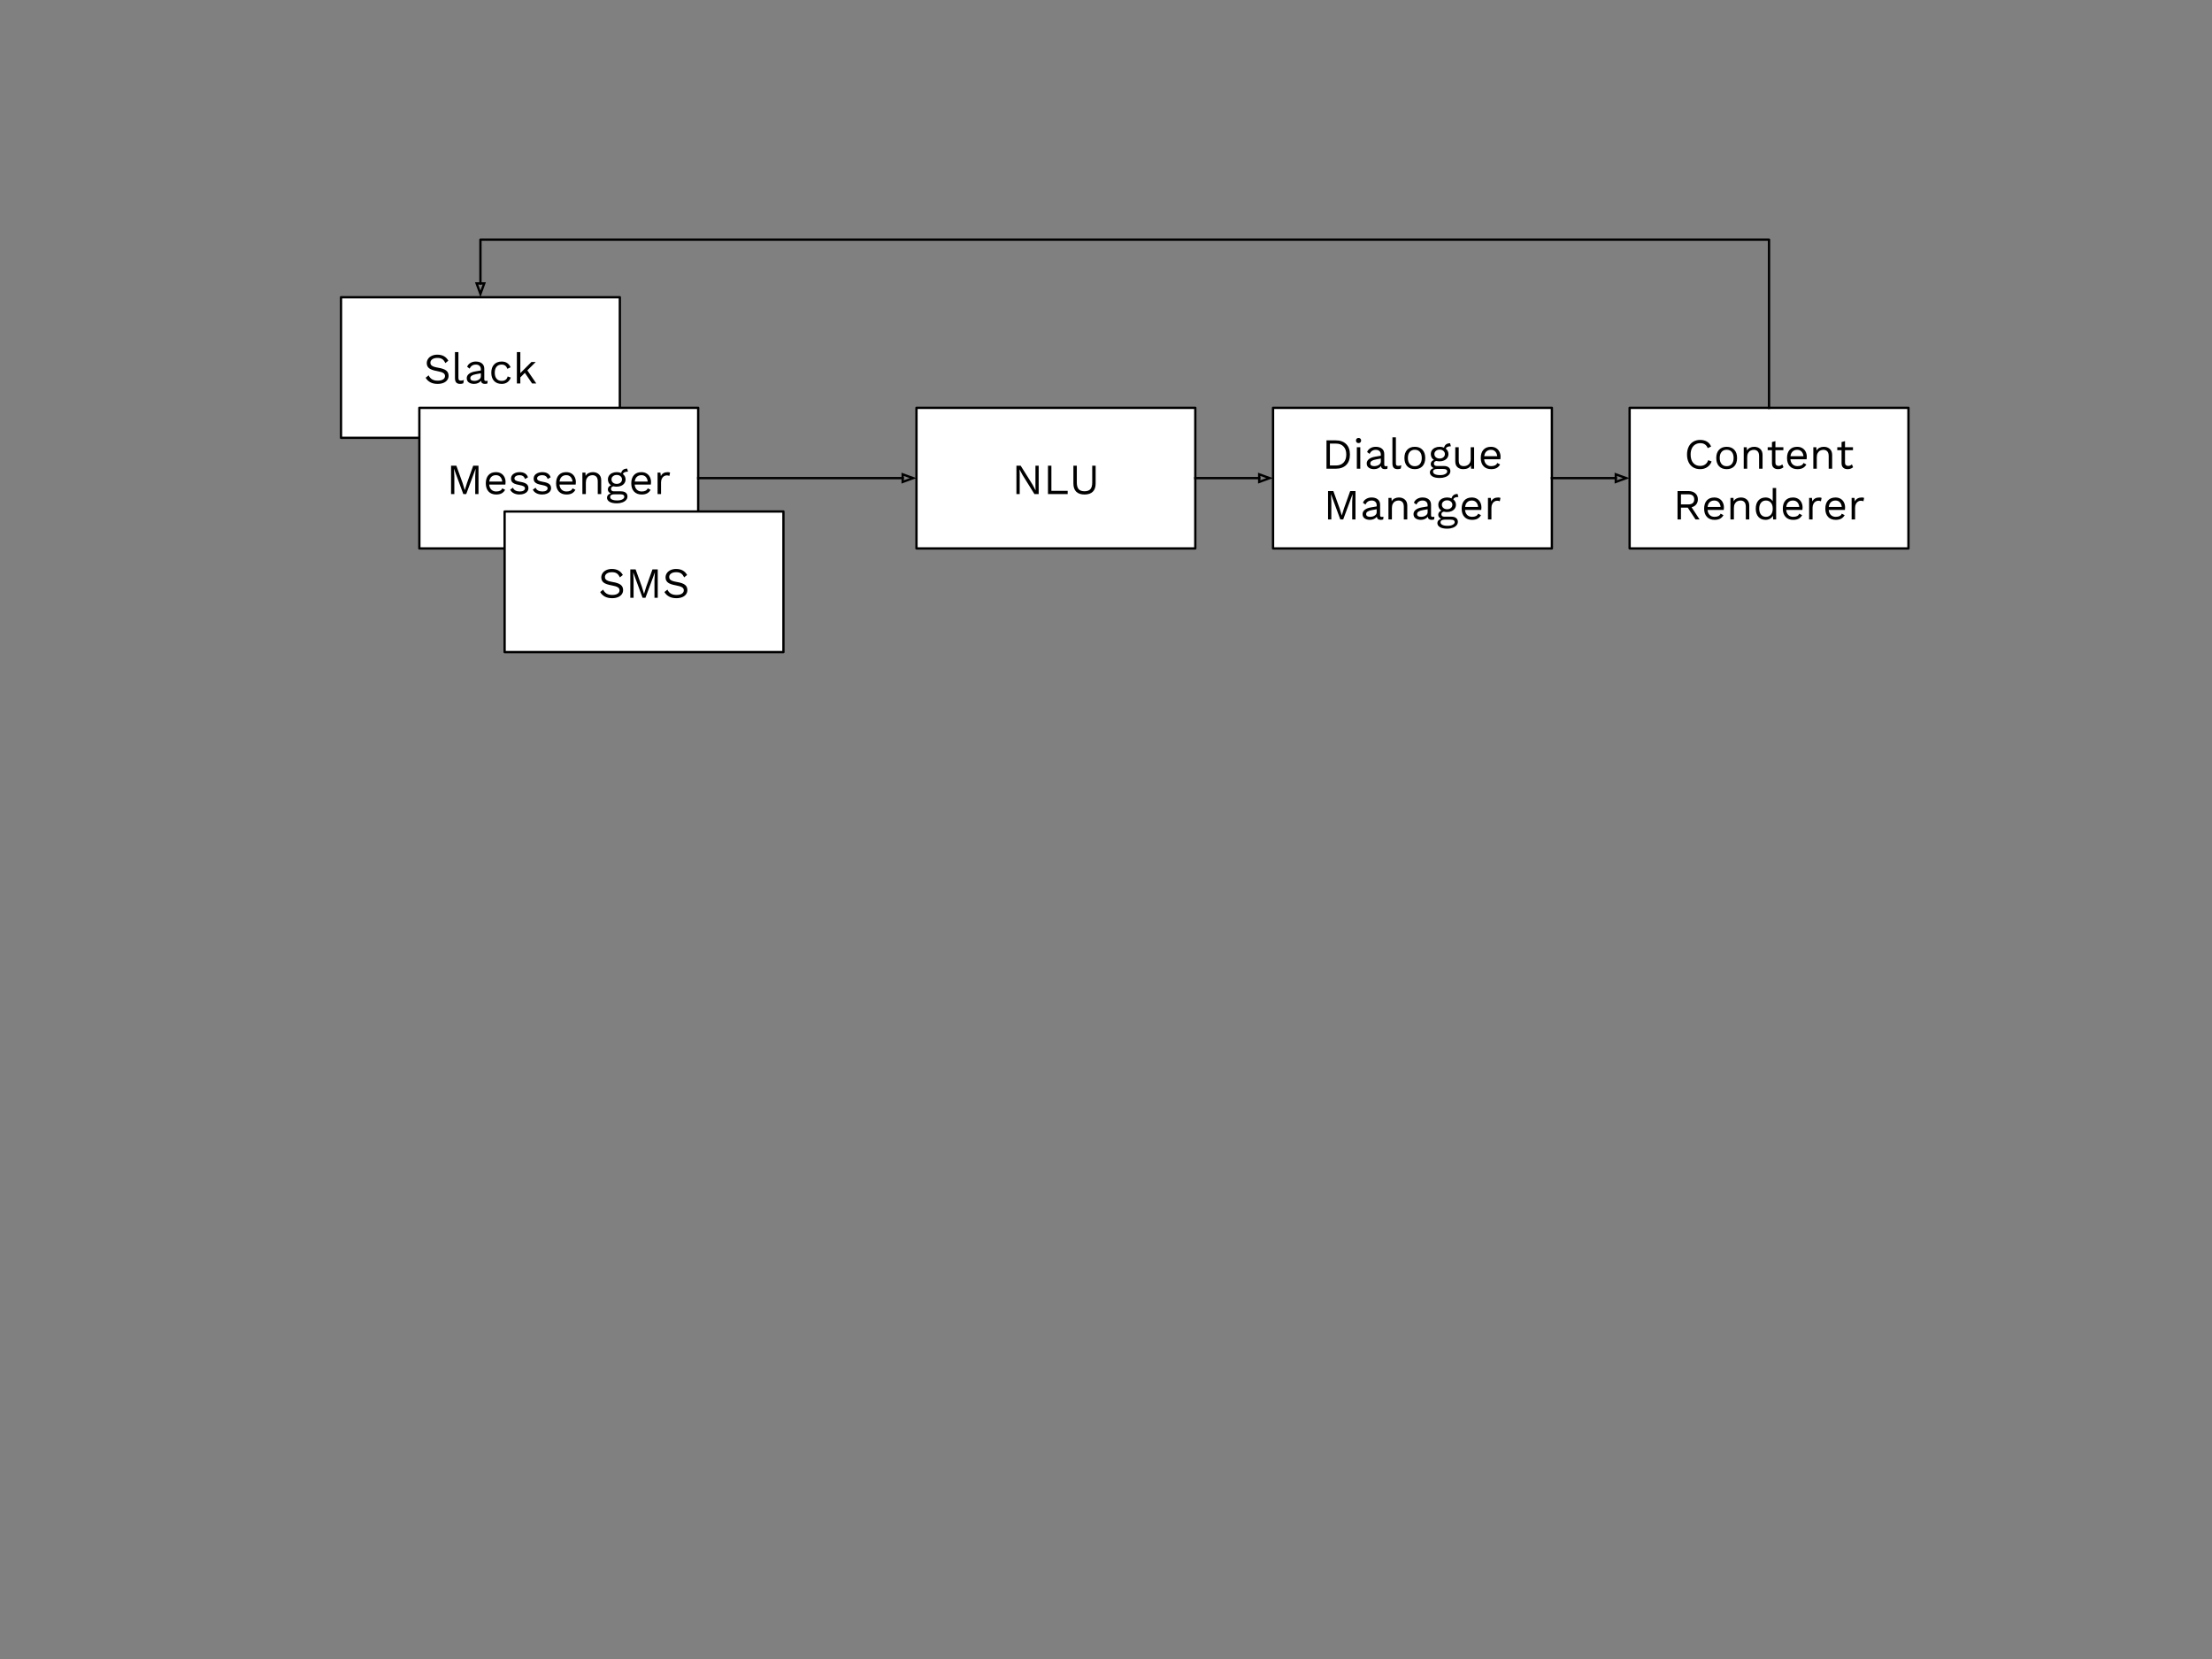 <?xml version="1.0" standalone="yes"?>

<svg version="1.1" viewBox="0.0 0.0 960.0 720.0" fill="none" stroke="none" stroke-linecap="square" stroke-miterlimit="10" xmlns="http://www.w3.org/2000/svg" xmlns:xlink="http://www.w3.org/1999/xlink"><rect x="0.0" y="0.0" width="960.0" height="720.0" fill="#808080" stroke="none"/><clipPath id="p.0"><path d="m0 0l960.0 0l0 720.0l-960.0 0l0 -720.0z" clip-rule="nonzero"></path></clipPath><g clip-path="url(#p.0)"><path fill="#000000" fill-opacity="0.0" d="m0 0l960.0 0l0 720.0l-960.0 0z" fill-rule="evenodd"></path><path fill="#ffffff" d="m148.0 129.0l121.008 0l0 61.008l-121.008 0z" fill-rule="evenodd"></path><path stroke="#000000" stroke-width="1.0" stroke-linejoin="round" stroke-linecap="butt" d="m148.0 129.0l121.008 0l0 61.008l-121.008 0z" fill-rule="evenodd"></path><path fill="#000000" d="m189.809 153.924q3.297 0 4.766 2.609l-1.297 1.047q-0.562 -1.234 -1.344 -1.734q-0.766 -0.516 -2.109 -0.516q-1.406 0 -2.219 0.594q-0.812 0.578 -0.812 1.484q0 0.609 0.312 1.0q0.312 0.391 1.047 0.688q0.75 0.281 2.047 0.5q2.453 0.406 3.469 1.234q1.016 0.812 1.016 2.266q0 1.047 -0.594 1.844q-0.594 0.797 -1.672 1.234q-1.078 0.438 -2.5 0.438q-1.859 0 -3.188 -0.719q-1.312 -0.734 -2.0 -1.953l1.297 -1.047q0.5 1.109 1.469 1.719q0.984 0.594 2.469 0.594q1.453 0 2.312 -0.531q0.859 -0.531 0.859 -1.5q0 -0.812 -0.75 -1.297q-0.75 -0.484 -2.656 -0.828q-2.453 -0.422 -3.484 -1.219q-1.031 -0.812 -1.031 -2.25q0 -0.984 0.562 -1.828q0.562 -0.844 1.609 -1.328q1.047 -0.5 2.422 -0.5zm9.146 10.0q0 0.703 0.203 0.984q0.219 0.266 0.797 0.266q0.391 0 0.672 -0.047q0.297 -0.062 0.688 -0.219l-0.234 1.438q-0.609 0.266 -1.375 0.266q-1.141 0 -1.703 -0.609q-0.547 -0.625 -0.547 -1.891l0 -11.312l1.5 0l0 11.125zm11.943 1.422q0.359 0 0.734 -0.094l-0.094 1.172q-0.516 0.188 -1.109 0.188q-0.734 0 -1.156 -0.312q-0.422 -0.328 -0.531 -1.062q-0.422 0.641 -1.25 1.016q-0.828 0.359 -1.75 0.359q-1.375 0 -2.281 -0.641q-0.891 -0.641 -0.891 -1.859q0 -1.062 0.922 -1.828q0.938 -0.781 2.719 -1.078l2.484 -0.422l0 -0.516q0 -0.938 -0.578 -1.484q-0.578 -0.562 -1.609 -0.562q-0.938 0 -1.625 0.453q-0.672 0.438 -1.047 1.312l-1.094 -0.797q0.375 -1.047 1.391 -1.656q1.016 -0.625 2.375 -0.625q1.656 0 2.656 0.812q1.016 0.797 1.016 2.359l0 4.594q0 0.328 0.172 0.5q0.172 0.172 0.547 0.172zm-5.078 -0.047q1.172 0 2.016 -0.547q0.859 -0.562 0.859 -1.469l0 -1.281l-2.094 0.391q-1.25 0.219 -1.875 0.641q-0.609 0.422 -0.609 1.078q0 0.578 0.438 0.891q0.453 0.297 1.266 0.297zm11.919 -8.391q1.406 0 2.359 0.641q0.969 0.641 1.5 1.844l-1.422 0.672q-0.594 -1.844 -2.469 -1.844q-1.406 0 -2.203 0.938q-0.781 0.938 -0.781 2.594q0 1.672 0.781 2.609q0.797 0.938 2.203 0.938q1.078 0 1.734 -0.484q0.672 -0.5 0.875 -1.438l1.375 0.484q-0.484 1.312 -1.5 2.031q-1.0 0.719 -2.453 0.719q-2.109 0 -3.312 -1.281q-1.203 -1.297 -1.203 -3.578q0 -2.266 1.203 -3.547q1.203 -1.297 3.312 -1.297zm10.053 4.906l-1.969 1.984l0 2.625l-1.5 0l0 -13.625l1.5 0l0 9.125l4.828 -4.828l1.859 0l-3.641 3.641l3.875 5.688l-1.812 0l-3.141 -4.609z" fill-rule="nonzero"></path><path fill="#ffffff" d="m182.0 177.0l121.008 0l0 61.008l-121.008 0z" fill-rule="evenodd"></path><path stroke="#000000" stroke-width="1.0" stroke-linejoin="round" stroke-linecap="butt" d="m182.0 177.0l121.008 0l0 61.008l-121.008 0z" fill-rule="evenodd"></path><path fill="#000000" d="m207.668 214.424l-1.422 0l0 -7.75l0.172 -3.234l-0.016 0l-4.062 10.984l-1.266 0l-4.047 -10.984l-0.016 0l0.172 3.234l0 7.75l-1.422 0l0 -12.312l2.297 0l2.703 7.484l0.938 3.078l0.031 0l0.953 -3.062l2.688 -7.5l2.297 0l0 12.312zm11.745 -5.156q0 0.531 -0.078 1.047l-7.031 0q0.141 1.422 0.953 2.203q0.812 0.781 2.094 0.781q1.031 0 1.703 -0.344q0.688 -0.359 0.922 -1.031l1.25 0.656q-0.547 0.984 -1.484 1.516q-0.938 0.516 -2.391 0.516q-2.109 0 -3.312 -1.281q-1.203 -1.297 -1.203 -3.578q0 -2.266 1.141 -3.547q1.156 -1.297 3.266 -1.297q1.297 0 2.25 0.578q0.953 0.578 1.438 1.578q0.484 0.984 0.484 2.203zm-4.172 -3.047q-1.234 0 -2.0 0.734q-0.75 0.719 -0.906 2.047l5.641 0q-0.141 -1.312 -0.859 -2.047q-0.703 -0.734 -1.875 -0.734zm10.183 8.391q-1.344 0 -2.422 -0.531q-1.078 -0.531 -1.594 -1.578l1.219 -0.844q0.312 0.828 1.094 1.234q0.797 0.406 1.859 0.406q1.094 0 1.672 -0.391q0.578 -0.391 0.578 -0.984q0 -0.547 -0.547 -0.859q-0.531 -0.328 -1.891 -0.578q-1.344 -0.234 -2.141 -0.578q-0.781 -0.359 -1.141 -0.891q-0.344 -0.531 -0.344 -1.312q0 -0.766 0.438 -1.391q0.453 -0.641 1.297 -1.016q0.844 -0.391 1.938 -0.391q1.5 0 2.406 0.562q0.906 0.547 1.297 1.672l-1.281 0.75q-0.297 -0.891 -0.906 -1.281q-0.594 -0.391 -1.516 -0.391q-0.906 0 -1.547 0.406q-0.625 0.406 -0.625 0.953q0 0.609 0.547 0.953q0.547 0.328 1.969 0.578q1.938 0.312 2.734 0.953q0.812 0.625 0.812 1.781q0 0.812 -0.484 1.438q-0.469 0.625 -1.359 0.984q-0.891 0.344 -2.062 0.344zm9.832 0q-1.344 0 -2.422 -0.531q-1.078 -0.531 -1.594 -1.578l1.219 -0.844q0.312 0.828 1.094 1.234q0.797 0.406 1.859 0.406q1.094 0 1.672 -0.391q0.578 -0.391 0.578 -0.984q0 -0.547 -0.547 -0.859q-0.531 -0.328 -1.891 -0.578q-1.344 -0.234 -2.141 -0.578q-0.781 -0.359 -1.141 -0.891q-0.344 -0.531 -0.344 -1.312q0 -0.766 0.438 -1.391q0.453 -0.641 1.297 -1.016q0.844 -0.391 1.938 -0.391q1.5 0 2.406 0.562q0.906 0.547 1.297 1.672l-1.281 0.75q-0.297 -0.891 -0.906 -1.281q-0.594 -0.391 -1.516 -0.391q-0.906 0 -1.547 0.406q-0.625 0.406 -0.625 0.953q0 0.609 0.547 0.953q0.547 0.328 1.969 0.578q1.938 0.312 2.734 0.953q0.812 0.625 0.812 1.781q0 0.812 -0.484 1.438q-0.469 0.625 -1.359 0.984q-0.891 0.344 -2.062 0.344zm14.66 -5.344q0 0.531 -0.078 1.047l-7.031 0q0.141 1.422 0.953 2.203q0.812 0.781 2.094 0.781q1.031 0 1.703 -0.344q0.688 -0.359 0.922 -1.031l1.25 0.656q-0.547 0.984 -1.484 1.516q-0.938 0.516 -2.391 0.516q-2.109 0 -3.312 -1.281q-1.203 -1.297 -1.203 -3.578q0 -2.266 1.141 -3.547q1.156 -1.297 3.266 -1.297q1.297 0 2.25 0.578q0.953 0.578 1.438 1.578q0.484 0.984 0.484 2.203zm-4.172 -3.047q-1.234 0 -2.0 0.734q-0.75 0.719 -0.906 2.047l5.641 0q-0.141 -1.312 -0.859 -2.047q-0.703 -0.734 -1.875 -0.734zm11.542 -1.312q1.594 0 2.609 0.922q1.031 0.906 1.031 2.625l0 5.969l-1.5 0l0 -5.453q0 -1.453 -0.625 -2.094q-0.625 -0.656 -1.656 -0.656q-0.75 0 -1.406 0.328q-0.656 0.312 -1.078 1.062q-0.406 0.734 -0.406 1.844l0 4.969l-1.5 0l0 -9.328l1.312 0l0.094 1.453q0.453 -0.844 1.281 -1.234q0.828 -0.406 1.844 -0.406zm12.22 8.328q1.328 0 2.062 0.594q0.75 0.594 0.75 1.625q0 0.891 -0.609 1.562q-0.609 0.688 -1.672 1.047q-1.047 0.375 -2.312 0.375q-2.141 0 -3.219 -0.688q-1.078 -0.672 -1.078 -1.781q0 -0.625 0.438 -1.125q0.438 -0.484 1.203 -0.688q-0.578 -0.281 -0.922 -0.703q-0.344 -0.438 -0.344 -1.016q0 -0.688 0.375 -1.141q0.375 -0.453 1.016 -0.688q-0.672 -0.406 -1.016 -1.062q-0.344 -0.672 -0.344 -1.484q0 -0.922 0.484 -1.641q0.484 -0.719 1.359 -1.109q0.891 -0.406 1.984 -0.406q1.047 0 1.906 0.375q0.516 -1.906 2.625 -1.906l0.344 1.312q-1.828 0 -2.219 1.016q0.547 0.438 0.859 1.031q0.312 0.594 0.312 1.328q0 0.906 -0.484 1.625q-0.484 0.719 -1.375 1.125q-0.875 0.406 -1.969 0.406q-0.828 0 -1.438 -0.172q-0.562 0.125 -0.812 0.406q-0.234 0.281 -0.234 0.766q0 0.484 0.328 0.75q0.344 0.266 0.906 0.266l3.094 0zm-1.844 -7.109q-0.969 0 -1.625 0.547q-0.656 0.531 -0.656 1.391q0 0.859 0.656 1.406q0.656 0.531 1.625 0.531q0.969 0 1.625 -0.531q0.656 -0.547 0.656 -1.406q0 -0.859 -0.656 -1.391q-0.656 -0.547 -1.625 -0.547zm0.219 11.062q1.422 0 2.234 -0.469q0.828 -0.453 0.828 -1.109q0 -0.531 -0.422 -0.812q-0.422 -0.281 -1.422 -0.281l-2.5 0q-0.859 0 -1.328 0.297q-0.469 0.312 -0.469 0.859q0 0.703 0.781 1.109q0.797 0.406 2.297 0.406zm14.664 -7.922q0 0.531 -0.078 1.047l-7.031 0q0.141 1.422 0.953 2.203q0.812 0.781 2.094 0.781q1.031 0 1.703 -0.344q0.688 -0.359 0.922 -1.031l1.25 0.656q-0.547 0.984 -1.484 1.516q-0.938 0.516 -2.391 0.516q-2.109 0 -3.312 -1.281q-1.203 -1.297 -1.203 -3.578q0 -2.266 1.141 -3.547q1.156 -1.297 3.266 -1.297q1.297 0 2.25 0.578q0.953 0.578 1.438 1.578q0.484 0.984 0.484 2.203zm-4.172 -3.047q-1.234 0 -2.0 0.734q-0.75 0.719 -0.906 2.047l5.641 0q-0.141 -1.312 -0.859 -2.047q-0.703 -0.734 -1.875 -0.734zm11.417 -1.312q0.672 0 1.016 0.188l-0.297 1.453q-0.438 -0.234 -1.172 -0.234q-0.594 0 -1.172 0.344q-0.562 0.344 -0.922 1.047q-0.359 0.688 -0.359 1.688l0 5.031l-1.5 0l0 -9.328l1.219 0l0.203 1.531q0.781 -1.719 2.984 -1.719z" fill-rule="nonzero"></path><path fill="#ffffff" d="m219.0 222.0l121.008 0l0 61.008l-121.008 0z" fill-rule="evenodd"></path><path stroke="#000000" stroke-width="1.0" stroke-linejoin="round" stroke-linecap="butt" d="m219.0 222.0l121.008 0l0 61.008l-121.008 0z" fill-rule="evenodd"></path><path fill="#000000" d="m265.548 246.924q3.297 0 4.766 2.609l-1.297 1.047q-0.562 -1.234 -1.344 -1.734q-0.766 -0.516 -2.109 -0.516q-1.406 0 -2.219 0.594q-0.812 0.578 -0.812 1.484q0 0.609 0.312 1.0q0.312 0.391 1.047 0.688q0.75 0.281 2.047 0.5q2.453 0.406 3.469 1.234q1.016 0.812 1.016 2.266q0 1.047 -0.594 1.844q-0.594 0.797 -1.672 1.234q-1.078 0.438 -2.5 0.438q-1.859 0 -3.188 -0.719q-1.312 -0.734 -2.0 -1.953l1.297 -1.047q0.5 1.109 1.469 1.719q0.984 0.594 2.469 0.594q1.453 0 2.312 -0.531q0.859 -0.531 0.859 -1.5q0 -0.813 -0.75 -1.297q-0.75 -0.484 -2.656 -0.828q-2.453 -0.422 -3.484 -1.219q-1.031 -0.812 -1.031 -2.25q0 -0.984 0.562 -1.828q0.562 -0.844 1.609 -1.328q1.047 -0.5 2.422 -0.5zm19.912 12.5l-1.422 0l0 -7.75l0.172 -3.234l-0.016 0l-4.062 10.984l-1.266 0l-4.047 -10.984l-0.016 0l0.172 3.234l0 7.75l-1.422 0l0 -12.313l2.297 0l2.703 7.484l0.938 3.078l0.031 0l0.953 -3.063l2.688 -7.5l2.297 0l0 12.313zm7.979 -12.5q3.297 0 4.766 2.609l-1.297 1.047q-0.562 -1.234 -1.344 -1.734q-0.766 -0.516 -2.109 -0.516q-1.406 0 -2.219 0.594q-0.812 0.578 -0.812 1.484q0 0.609 0.312 1.0q0.312 0.391 1.047 0.688q0.75 0.281 2.047 0.5q2.453 0.406 3.469 1.234q1.016 0.812 1.016 2.266q0 1.047 -0.594 1.844q-0.594 0.797 -1.672 1.234q-1.078 0.438 -2.5 0.438q-1.859 0 -3.188 -0.719q-1.312 -0.734 -2.0 -1.953l1.297 -1.047q0.5 1.109 1.469 1.719q0.984 0.594 2.469 0.594q1.453 0 2.312 -0.531q0.859 -0.531 0.859 -1.5q0 -0.813 -0.75 -1.297q-0.75 -0.484 -2.656 -0.828q-2.453 -0.422 -3.484 -1.219q-1.031 -0.812 -1.031 -2.25q0 -0.984 0.562 -1.828q0.562 -0.844 1.609 -1.328q1.047 -0.5 2.422 -0.5z" fill-rule="nonzero"></path><path fill="#ffffff" d="m552.499 177.0l121.008 0l0 61.008l-121.008 0z" fill-rule="evenodd"></path><path stroke="#000000" stroke-width="1.0" stroke-linejoin="round" stroke-linecap="butt" d="m552.499 177.0l121.008 0l0 61.008l-121.008 0z" fill-rule="evenodd"></path><path fill="#000000" d="m579.66 191.111q2.922 0 4.562 1.609q1.641 1.594 1.641 4.547q0 2.953 -1.641 4.562q-1.641 1.594 -4.562 1.594l-3.969 0l0 -12.312l3.969 0zm0.156 10.906q2.109 0 3.281 -1.25q1.188 -1.266 1.188 -3.5q0 -2.234 -1.188 -3.484q-1.172 -1.266 -3.281 -1.266l-2.641 0l0 9.5l2.641 0zm9.795 -9.719q-0.5 0 -0.812 -0.297q-0.312 -0.312 -0.312 -0.812q0 -0.516 0.312 -0.812q0.312 -0.312 0.812 -0.312q0.5 0 0.797 0.312q0.312 0.297 0.312 0.812q0 0.5 -0.312 0.812q-0.297 0.297 -0.797 0.297zm0.75 11.125l-1.5 0l0 -9.328l1.5 0l0 9.328zm11.119 -1.078q0.359 0 0.734 -0.094l-0.094 1.172q-0.516 0.188 -1.109 0.188q-0.734 0 -1.156 -0.312q-0.422 -0.328 -0.531 -1.062q-0.422 0.641 -1.25 1.016q-0.828 0.359 -1.75 0.359q-1.375 0 -2.281 -0.641q-0.891 -0.641 -0.891 -1.859q0 -1.062 0.922 -1.828q0.938 -0.781 2.719 -1.078l2.484 -0.422l0 -0.516q0 -0.938 -0.578 -1.484q-0.578 -0.562 -1.609 -0.562q-0.938 0 -1.625 0.453q-0.672 0.438 -1.047 1.312l-1.094 -0.797q0.375 -1.047 1.391 -1.656q1.016 -0.625 2.375 -0.625q1.656 0 2.656 0.812q1.016 0.797 1.016 2.359l0 4.594q0 0.328 0.172 0.5q0.172 0.172 0.547 0.172zm-5.078 -0.047q1.172 0 2.016 -0.547q0.859 -0.562 0.859 -1.469l0 -1.281l-2.094 0.391q-1.25 0.219 -1.875 0.641q-0.609 0.422 -0.609 1.078q0 0.578 0.438 0.891q0.453 0.297 1.266 0.297zm9.403 -1.375q0 0.703 0.203 0.984q0.219 0.266 0.797 0.266q0.391 0 0.672 -0.047q0.297 -0.062 0.688 -0.219l-0.234 1.438q-0.609 0.266 -1.375 0.266q-1.141 0 -1.703 -0.609q-0.547 -0.625 -0.547 -1.891l0 -11.312l1.5 0l0 11.125zm8.224 -7.016q2.109 0 3.312 1.297q1.203 1.281 1.203 3.547q0 2.281 -1.203 3.578q-1.203 1.281 -3.312 1.281q-2.109 0 -3.312 -1.281q-1.203 -1.297 -1.203 -3.578q0 -2.266 1.203 -3.547q1.203 -1.297 3.312 -1.297zm0 1.281q-1.422 0 -2.219 0.953q-0.797 0.953 -0.797 2.609q0 1.672 0.797 2.625q0.797 0.953 2.219 0.953q1.422 0 2.219 -0.953q0.797 -0.953 0.797 -2.625q0 -1.656 -0.797 -2.609q-0.797 -0.953 -2.219 -0.953zm12.609 7.047q1.328 0 2.062 0.594q0.75 0.594 0.75 1.625q0 0.891 -0.609 1.562q-0.609 0.688 -1.672 1.047q-1.047 0.375 -2.312 0.375q-2.141 0 -3.219 -0.688q-1.078 -0.672 -1.078 -1.781q0 -0.625 0.438 -1.125q0.438 -0.484 1.203 -0.688q-0.578 -0.281 -0.922 -0.703q-0.344 -0.438 -0.344 -1.016q0 -0.688 0.375 -1.141q0.375 -0.453 1.016 -0.688q-0.672 -0.406 -1.016 -1.062q-0.344 -0.672 -0.344 -1.484q0 -0.922 0.484 -1.641q0.484 -0.719 1.359 -1.109q0.891 -0.406 1.984 -0.406q1.047 0 1.906 0.375q0.516 -1.906 2.625 -1.906l0.344 1.312q-1.828 0 -2.219 1.016q0.547 0.438 0.859 1.031q0.312 0.594 0.312 1.328q0 0.906 -0.484 1.625q-0.484 0.719 -1.375 1.125q-0.875 0.406 -1.969 0.406q-0.828 0 -1.438 -0.172q-0.562 0.125 -0.812 0.406q-0.234 0.281 -0.234 0.766q0 0.484 0.328 0.75q0.344 0.266 0.906 0.266l3.094 0zm-1.844 -7.109q-0.969 0 -1.625 0.547q-0.656 0.531 -0.656 1.391q0 0.859 0.656 1.406q0.656 0.531 1.625 0.531q0.969 0 1.625 -0.531q0.656 -0.547 0.656 -1.406q0 -0.859 -0.656 -1.391q-0.656 -0.547 -1.625 -0.547zm0.219 11.062q1.422 0 2.234 -0.469q0.828 -0.453 0.828 -1.109q0 -0.531 -0.422 -0.812q-0.422 -0.281 -1.422 -0.281l-2.5 0q-0.859 0 -1.328 0.297q-0.469 0.312 -0.469 0.859q0 0.703 0.781 1.109q0.797 0.406 2.297 0.406zm14.742 -12.094l0 9.328l-1.312 0l-0.094 -1.422q-0.922 1.609 -3.328 1.609q-1.516 0 -2.484 -0.844q-0.953 -0.844 -0.953 -2.578l0 -6.094l1.5 0l0 5.703q0 1.375 0.547 1.938q0.562 0.562 1.641 0.562q1.297 0 2.141 -0.781q0.859 -0.781 0.859 -2.344l0 -5.078l1.484 0zm11.47 4.172q0 0.531 -0.078 1.047l-7.031 0q0.141 1.422 0.953 2.203q0.812 0.781 2.094 0.781q1.031 0 1.703 -0.344q0.688 -0.359 0.922 -1.031l1.25 0.656q-0.547 0.984 -1.484 1.516q-0.938 0.516 -2.391 0.516q-2.109 0 -3.312 -1.281q-1.203 -1.297 -1.203 -3.578q0 -2.266 1.141 -3.547q1.156 -1.297 3.266 -1.297q1.297 0 2.25 0.578q0.953 0.578 1.438 1.578q0.484 0.984 0.484 2.203zm-4.172 -3.047q-1.234 0 -2.0 0.734q-0.75 0.719 -0.906 2.047l5.641 0q-0.141 -1.312 -0.859 -2.047q-0.703 -0.734 -1.875 -0.734z" fill-rule="nonzero"></path><path fill="#000000" d="m588.278 225.424l-1.422 0l0 -7.75l0.172 -3.234l-0.016 0l-4.062 10.984l-1.266 0l-4.047 -10.984l-0.016 0l0.172 3.234l0 7.75l-1.422 0l0 -12.312l2.297 0l2.703 7.484l0.938 3.078l0.031 0l0.953 -3.062l2.688 -7.5l2.297 0l0 12.312zm11.401 -1.078q0.359 0 0.734 -0.094l-0.094 1.172q-0.516 0.188 -1.109 0.188q-0.734 0 -1.156 -0.312q-0.422 -0.328 -0.531 -1.062q-0.422 0.641 -1.25 1.016q-0.828 0.359 -1.75 0.359q-1.375 0 -2.281 -0.641q-0.891 -0.641 -0.891 -1.859q0 -1.062 0.922 -1.828q0.938 -0.781 2.719 -1.078l2.484 -0.422l0 -0.516q0 -0.938 -0.578 -1.484q-0.578 -0.562 -1.609 -0.562q-0.938 0 -1.625 0.453q-0.672 0.438 -1.047 1.312l-1.094 -0.797q0.375 -1.047 1.391 -1.656q1.016 -0.625 2.375 -0.625q1.656 0 2.656 0.812q1.016 0.797 1.016 2.359l0 4.594q0 0.328 0.172 0.5q0.172 0.172 0.547 0.172zm-5.078 -0.047q1.172 0 2.016 -0.547q0.859 -0.562 0.859 -1.469l0 -1.281l-2.094 0.391q-1.25 0.219 -1.875 0.641q-0.609 0.422 -0.609 1.078q0 0.578 0.438 0.891q0.453 0.297 1.266 0.297zm12.513 -8.391q1.594 0 2.609 0.922q1.031 0.906 1.031 2.625l0 5.969l-1.5 0l0 -5.453q0 -1.453 -0.625 -2.094q-0.625 -0.656 -1.656 -0.656q-0.75 0 -1.406 0.328q-0.656 0.312 -1.078 1.062q-0.406 0.734 -0.406 1.844l0 4.969l-1.5 0l0 -9.328l1.312 0l0.094 1.453q0.453 -0.844 1.281 -1.234q0.828 -0.406 1.844 -0.406zm14.673 8.438q0.359 0 0.734 -0.094l-0.094 1.172q-0.516 0.188 -1.109 0.188q-0.734 0 -1.156 -0.312q-0.422 -0.328 -0.531 -1.062q-0.422 0.641 -1.25 1.016q-0.828 0.359 -1.75 0.359q-1.375 0 -2.281 -0.641q-0.891 -0.641 -0.891 -1.859q0 -1.062 0.922 -1.828q0.938 -0.781 2.719 -1.078l2.484 -0.422l0 -0.516q0 -0.938 -0.578 -1.484q-0.578 -0.562 -1.609 -0.562q-0.938 0 -1.625 0.453q-0.672 0.438 -1.047 1.312l-1.094 -0.797q0.375 -1.047 1.391 -1.656q1.016 -0.625 2.375 -0.625q1.656 0 2.656 0.812q1.016 0.797 1.016 2.359l0 4.594q0 0.328 0.172 0.5q0.172 0.172 0.547 0.172zm-5.078 -0.047q1.172 0 2.016 -0.547q0.859 -0.562 0.859 -1.469l0 -1.281l-2.094 0.391q-1.25 0.219 -1.875 0.641q-0.609 0.422 -0.609 1.078q0 0.578 0.438 0.891q0.453 0.297 1.266 0.297zm13.184 -0.062q1.328 0 2.062 0.594q0.75 0.594 0.75 1.625q0 0.891 -0.609 1.562q-0.609 0.688 -1.672 1.047q-1.047 0.375 -2.312 0.375q-2.141 0 -3.219 -0.688q-1.078 -0.672 -1.078 -1.781q0 -0.625 0.438 -1.125q0.438 -0.484 1.203 -0.688q-0.578 -0.281 -0.922 -0.703q-0.344 -0.438 -0.344 -1.016q0 -0.688 0.375 -1.141q0.375 -0.453 1.016 -0.688q-0.672 -0.406 -1.016 -1.062q-0.344 -0.672 -0.344 -1.484q0 -0.922 0.484 -1.641q0.484 -0.719 1.359 -1.109q0.891 -0.406 1.984 -0.406q1.047 0 1.906 0.375q0.516 -1.906 2.625 -1.906l0.344 1.312q-1.828 0 -2.219 1.016q0.547 0.438 0.859 1.031q0.312 0.594 0.312 1.328q0 0.906 -0.484 1.625q-0.484 0.719 -1.375 1.125q-0.875 0.406 -1.969 0.406q-0.828 0 -1.438 -0.172q-0.562 0.125 -0.812 0.406q-0.234 0.281 -0.234 0.766q0 0.484 0.328 0.75q0.344 0.266 0.906 0.266l3.094 0zm-1.844 -7.109q-0.969 0 -1.625 0.547q-0.656 0.531 -0.656 1.391q0 0.859 0.656 1.406q0.656 0.531 1.625 0.531q0.969 0 1.625 -0.531q0.656 -0.547 0.656 -1.406q0 -0.859 -0.656 -1.391q-0.656 -0.547 -1.625 -0.547zm0.219 11.062q1.422 0 2.234 -0.469q0.828 -0.453 0.828 -1.109q0 -0.531 -0.422 -0.812q-0.422 -0.281 -1.422 -0.281l-2.5 0q-0.859 0 -1.328 0.297q-0.469 0.312 -0.469 0.859q0 0.703 0.781 1.109q0.797 0.406 2.297 0.406zm14.664 -7.922q0 0.531 -0.078 1.047l-7.031 0q0.141 1.422 0.953 2.203q0.812 0.781 2.094 0.781q1.031 0 1.703 -0.344q0.688 -0.359 0.922 -1.031l1.25 0.656q-0.547 0.984 -1.484 1.516q-0.938 0.516 -2.391 0.516q-2.109 0 -3.312 -1.281q-1.203 -1.297 -1.203 -3.578q0 -2.266 1.141 -3.547q1.156 -1.297 3.266 -1.297q1.297 0 2.25 0.578q0.953 0.578 1.438 1.578q0.484 0.984 0.484 2.203zm-4.172 -3.047q-1.234 0 -2.0 0.734q-0.75 0.719 -0.906 2.047l5.641 0q-0.141 -1.312 -0.859 -2.047q-0.703 -0.734 -1.875 -0.734zm11.417 -1.312q0.672 0 1.016 0.188l-0.297 1.453q-0.438 -0.234 -1.172 -0.234q-0.594 0 -1.172 0.344q-0.562 0.344 -0.922 1.047q-0.359 0.688 -0.359 1.688l0 5.031l-1.5 0l0 -9.328l1.219 0l0.203 1.531q0.781 -1.719 2.984 -1.719z" fill-rule="nonzero"></path><path fill="#ffffff" d="m397.748 177.0l121.008 0l0 61.008l-121.008 0z" fill-rule="evenodd"></path><path stroke="#000000" stroke-width="1.0" stroke-linejoin="round" stroke-linecap="butt" d="m397.748 177.0l121.008 0l0 61.008l-121.008 0z" fill-rule="evenodd"></path><path fill="#000000" d="m450.783 214.424l-1.844 0l-5.141 -8.25l-1.312 -2.422l-0.016 0l0.078 1.984l0 8.688l-1.422 0l0 -12.312l1.844 0l5.141 8.203l1.312 2.469l0.016 0l-0.062 -1.984l0 -8.688l1.406 0l0 12.312zm12.584 -1.406l0 1.406l-8.547 0l0 -12.312l1.484 0l0 10.906l7.062 0zm12.141 -3.188q0 2.375 -1.25 3.578q-1.234 1.203 -3.578 1.203q-2.359 0 -3.594 -1.203q-1.234 -1.219 -1.234 -3.578l0 -7.719l1.484 0l0 7.344q0 1.953 0.812 2.859q0.812 0.891 2.531 0.891q1.719 0 2.531 -0.891q0.812 -0.906 0.812 -2.859l0 -7.344l1.484 0l0 7.719z" fill-rule="nonzero"></path><path fill="#ffffff" d="m707.249 177.0l121.008 0l0 61.008l-121.008 0z" fill-rule="evenodd"></path><path stroke="#000000" stroke-width="1.0" stroke-linejoin="round" stroke-linecap="butt" d="m707.249 177.0l121.008 0l0 61.008l-121.008 0z" fill-rule="evenodd"></path><path fill="#000000" d="m742.835 200.268q-0.578 1.578 -1.906 2.469q-1.312 0.875 -3.047 0.875q-1.734 0 -3.031 -0.766q-1.281 -0.781 -1.984 -2.203q-0.703 -1.438 -0.703 -3.375q0 -1.922 0.703 -3.359q0.703 -1.438 1.984 -2.203q1.297 -0.781 2.984 -0.781q1.781 0 2.984 0.734q1.203 0.719 1.797 2.141l-1.469 0.688q-0.422 -1.078 -1.203 -1.609q-0.781 -0.547 -2.0 -0.547q-1.266 0 -2.219 0.594q-0.953 0.578 -1.484 1.703q-0.516 1.109 -0.516 2.641q0 2.312 1.109 3.625q1.125 1.312 3.047 1.312q1.25 0 2.156 -0.625q0.922 -0.641 1.312 -1.875l1.484 0.562zm6.533 -6.359q2.109 0 3.312 1.297q1.203 1.281 1.203 3.547q0 2.281 -1.203 3.578q-1.203 1.281 -3.312 1.281q-2.109 0 -3.312 -1.281q-1.203 -1.297 -1.203 -3.578q0 -2.266 1.203 -3.547q1.203 -1.297 3.312 -1.297zm0 1.281q-1.422 0 -2.219 0.953q-0.797 0.953 -0.797 2.609q0 1.672 0.797 2.625q0.797 0.953 2.219 0.953q1.422 0 2.219 -0.953q0.797 -0.953 0.797 -2.625q0 -1.656 -0.797 -2.609q-0.797 -0.953 -2.219 -0.953zm11.937 -1.281q1.594 0 2.609 0.922q1.031 0.906 1.031 2.625l0 5.969l-1.5 0l0 -5.453q0 -1.453 -0.625 -2.094q-0.625 -0.656 -1.656 -0.656q-0.75 0 -1.406 0.328q-0.656 0.312 -1.078 1.062q-0.406 0.734 -0.406 1.844l0 4.969l-1.5 0l0 -9.328l1.312 0l0.094 1.453q0.453 -0.844 1.281 -1.234q0.828 -0.406 1.844 -0.406zm12.72 8.859q-0.922 0.844 -2.406 0.844q-1.125 0 -1.844 -0.609q-0.719 -0.625 -0.75 -1.891l0 -5.734l-1.859 0l0 -1.281l1.859 0l0 -2.234l1.5 -0.422l0 2.656l3.453 0l0 1.281l-3.453 0l0 5.469q0 0.672 0.375 1.016q0.391 0.344 1.016 0.344q0.906 0 1.594 -0.688l0.516 1.25zm10.114 -4.5q0 0.531 -0.078 1.047l-7.031 0q0.141 1.422 0.953 2.203q0.812 0.781 2.094 0.781q1.031 0 1.703 -0.344q0.688 -0.359 0.922 -1.031l1.25 0.656q-0.547 0.984 -1.484 1.516q-0.938 0.516 -2.391 0.516q-2.109 0 -3.312 -1.281q-1.203 -1.297 -1.203 -3.578q0 -2.266 1.141 -3.547q1.156 -1.297 3.266 -1.297q1.297 0 2.25 0.578q0.953 0.578 1.438 1.578q0.484 0.984 0.484 2.203zm-4.172 -3.047q-1.234 0 -2.0 0.734q-0.75 0.719 -0.906 2.047l5.641 0q-0.141 -1.312 -0.859 -2.047q-0.703 -0.734 -1.875 -0.734zm11.542 -1.312q1.594 0 2.609 0.922q1.031 0.906 1.031 2.625l0 5.969l-1.5 0l0 -5.453q0 -1.453 -0.625 -2.094q-0.625 -0.656 -1.656 -0.656q-0.75 0 -1.406 0.328q-0.656 0.312 -1.078 1.062q-0.406 0.734 -0.406 1.844l0 4.969l-1.5 0l0 -9.328l1.312 0l0.094 1.453q0.453 -0.844 1.281 -1.234q0.828 -0.406 1.844 -0.406zm12.72 8.859q-0.922 0.844 -2.406 0.844q-1.125 0 -1.844 -0.609q-0.719 -0.625 -0.75 -1.891l0 -5.734l-1.859 0l0 -1.281l1.859 0l0 -2.234l1.5 -0.422l0 2.656l3.453 0l0 1.281l-3.453 0l0 5.469q0 0.672 0.375 1.016q0.391 0.344 1.016 0.344q0.906 0 1.594 -0.688l0.516 1.25z" fill-rule="nonzero"></path><path fill="#000000" d="m732.482 220.315l-2.953 0l0 5.109l-1.484 0l0 -12.312l4.656 0q1.891 0 3.031 0.969q1.141 0.969 1.141 2.625q0 1.312 -0.734 2.219q-0.719 0.891 -2.0 1.219l3.469 5.281l-1.766 0l-3.359 -5.109zm-2.953 -1.406l3.156 0q2.609 0 2.609 -2.203q0 -2.188 -2.609 -2.188l-3.156 0l0 4.391zm18.641 1.359q0 0.531 -0.078 1.047l-7.031 0q0.141 1.422 0.953 2.203q0.812 0.781 2.094 0.781q1.031 0 1.703 -0.344q0.688 -0.359 0.922 -1.031l1.25 0.656q-0.547 0.984 -1.484 1.516q-0.938 0.516 -2.391 0.516q-2.109 0 -3.312 -1.281q-1.203 -1.297 -1.203 -3.578q0 -2.266 1.141 -3.547q1.156 -1.297 3.266 -1.297q1.297 0 2.25 0.578q0.953 0.578 1.438 1.578q0.484 0.984 0.484 2.203zm-4.172 -3.047q-1.234 0 -2.0 0.734q-0.75 0.719 -0.906 2.047l5.641 0q-0.141 -1.312 -0.859 -2.047q-0.703 -0.734 -1.875 -0.734zm11.542 -1.312q1.594 0 2.609 0.922q1.031 0.906 1.031 2.625l0 5.969l-1.5 0l0 -5.453q0 -1.453 -0.625 -2.094q-0.625 -0.656 -1.656 -0.656q-0.75 0 -1.406 0.328q-0.656 0.312 -1.078 1.062q-0.406 0.734 -0.406 1.844l0 4.969l-1.5 0l0 -9.328l1.312 0l0.094 1.453q0.453 -0.844 1.281 -1.234q0.828 -0.406 1.844 -0.406zm15.298 -4.109l0 13.625l-1.297 0l-0.094 -1.625q-0.422 0.828 -1.266 1.328q-0.844 0.484 -1.938 0.484q-1.953 0 -3.109 -1.297q-1.141 -1.297 -1.141 -3.562q0 -2.25 1.141 -3.547q1.156 -1.297 3.109 -1.297q1.031 0 1.844 0.453q0.812 0.438 1.266 1.188l0 -5.75l1.484 0zm-4.422 12.5q1.344 0 2.141 -0.922q0.797 -0.938 0.797 -2.5l0 -0.234q0 -1.562 -0.797 -2.484q-0.797 -0.938 -2.141 -0.938q-1.359 0 -2.141 0.969q-0.781 0.953 -0.781 2.562q0 1.625 0.781 2.594q0.781 0.953 2.141 0.953zm15.894 -4.031q0 0.531 -0.078 1.047l-7.031 0q0.141 1.422 0.953 2.203q0.812 0.781 2.094 0.781q1.031 0 1.703 -0.344q0.688 -0.359 0.922 -1.031l1.25 0.656q-0.547 0.984 -1.484 1.516q-0.938 0.516 -2.391 0.516q-2.109 0 -3.312 -1.281q-1.203 -1.297 -1.203 -3.578q0 -2.266 1.141 -3.547q1.156 -1.297 3.266 -1.297q1.297 0 2.25 0.578q0.953 0.578 1.438 1.578q0.484 0.984 0.484 2.203zm-4.172 -3.047q-1.234 0 -2.0 0.734q-0.75 0.719 -0.906 2.047l5.641 0q-0.141 -1.312 -0.859 -2.047q-0.703 -0.734 -1.875 -0.734zm11.417 -1.312q0.672 0 1.016 0.188l-0.297 1.453q-0.438 -0.234 -1.172 -0.234q-0.594 0 -1.172 0.344q-0.562 0.344 -0.922 1.047q-0.359 0.688 -0.359 1.688l0 5.031l-1.5 0l0 -9.328l1.219 0l0.203 1.531q0.781 -1.719 2.984 -1.719zm11.206 4.359q0 0.531 -0.078 1.047l-7.031 0q0.141 1.422 0.953 2.203q0.812 0.781 2.094 0.781q1.031 0 1.703 -0.344q0.688 -0.359 0.922 -1.031l1.25 0.656q-0.547 0.984 -1.484 1.516q-0.938 0.516 -2.391 0.516q-2.109 0 -3.312 -1.281q-1.203 -1.297 -1.203 -3.578q0 -2.266 1.141 -3.547q1.156 -1.297 3.266 -1.297q1.297 0 2.25 0.578q0.953 0.578 1.438 1.578q0.484 0.984 0.484 2.203zm-4.172 -3.047q-1.234 0 -2.0 0.734q-0.75 0.719 -0.906 2.047l5.641 0q-0.141 -1.312 -0.859 -2.047q-0.703 -0.734 -1.875 -0.734zm11.417 -1.312q0.672 0 1.016 0.188l-0.297 1.453q-0.438 -0.234 -1.172 -0.234q-0.594 0 -1.172 0.344q-0.562 0.344 -0.922 1.047q-0.359 0.688 -0.359 1.688l0 5.031l-1.5 0l0 -9.328l1.219 0l0.203 1.531q0.781 -1.719 2.984 -1.719z" fill-rule="nonzero"></path><path fill="#000000" fill-opacity="0.0" d="m767.753 177.0l0 -73l-559.244 0l0 25" fill-rule="evenodd"></path><path stroke="#000000" stroke-width="1.0" stroke-linejoin="round" stroke-linecap="butt" d="m767.753 177.0l0 -73l-559.244 0l0 19" fill-rule="evenodd"></path><path stroke="#000000" stroke-width="1.0" stroke-linecap="butt" d="m206.857 123.0l1.652 4.538l1.652 -4.538z" fill-rule="evenodd"></path><path fill="#000000" fill-opacity="0.0" d="m303.008 207.504l94.74 0" fill-rule="evenodd"></path><path stroke="#000000" stroke-width="1.0" stroke-linejoin="round" stroke-linecap="butt" d="m303.008 207.504l88.74 0" fill-rule="evenodd"></path><path stroke="#000000" stroke-width="1.0" stroke-linecap="butt" d="m391.748 209.156l4.538 -1.652l-4.538 -1.652z" fill-rule="evenodd"></path><path fill="#000000" fill-opacity="0.0" d="m518.756 207.504l33.732 0" fill-rule="evenodd"></path><path stroke="#000000" stroke-width="1.0" stroke-linejoin="round" stroke-linecap="butt" d="m518.756 207.504l27.732 0" fill-rule="evenodd"></path><path stroke="#000000" stroke-width="1.0" stroke-linecap="butt" d="m546.488 209.156l4.538 -1.652l-4.538 -1.652z" fill-rule="evenodd"></path><path fill="#000000" fill-opacity="0.0" d="m673.507 207.504l33.732 0" fill-rule="evenodd"></path><path stroke="#000000" stroke-width="1.0" stroke-linejoin="round" stroke-linecap="butt" d="m673.507 207.504l27.732 0" fill-rule="evenodd"></path><path stroke="#000000" stroke-width="1.0" stroke-linecap="butt" d="m701.239 209.156l4.538 -1.652l-4.538 -1.652z" fill-rule="evenodd"></path></g></svg>


